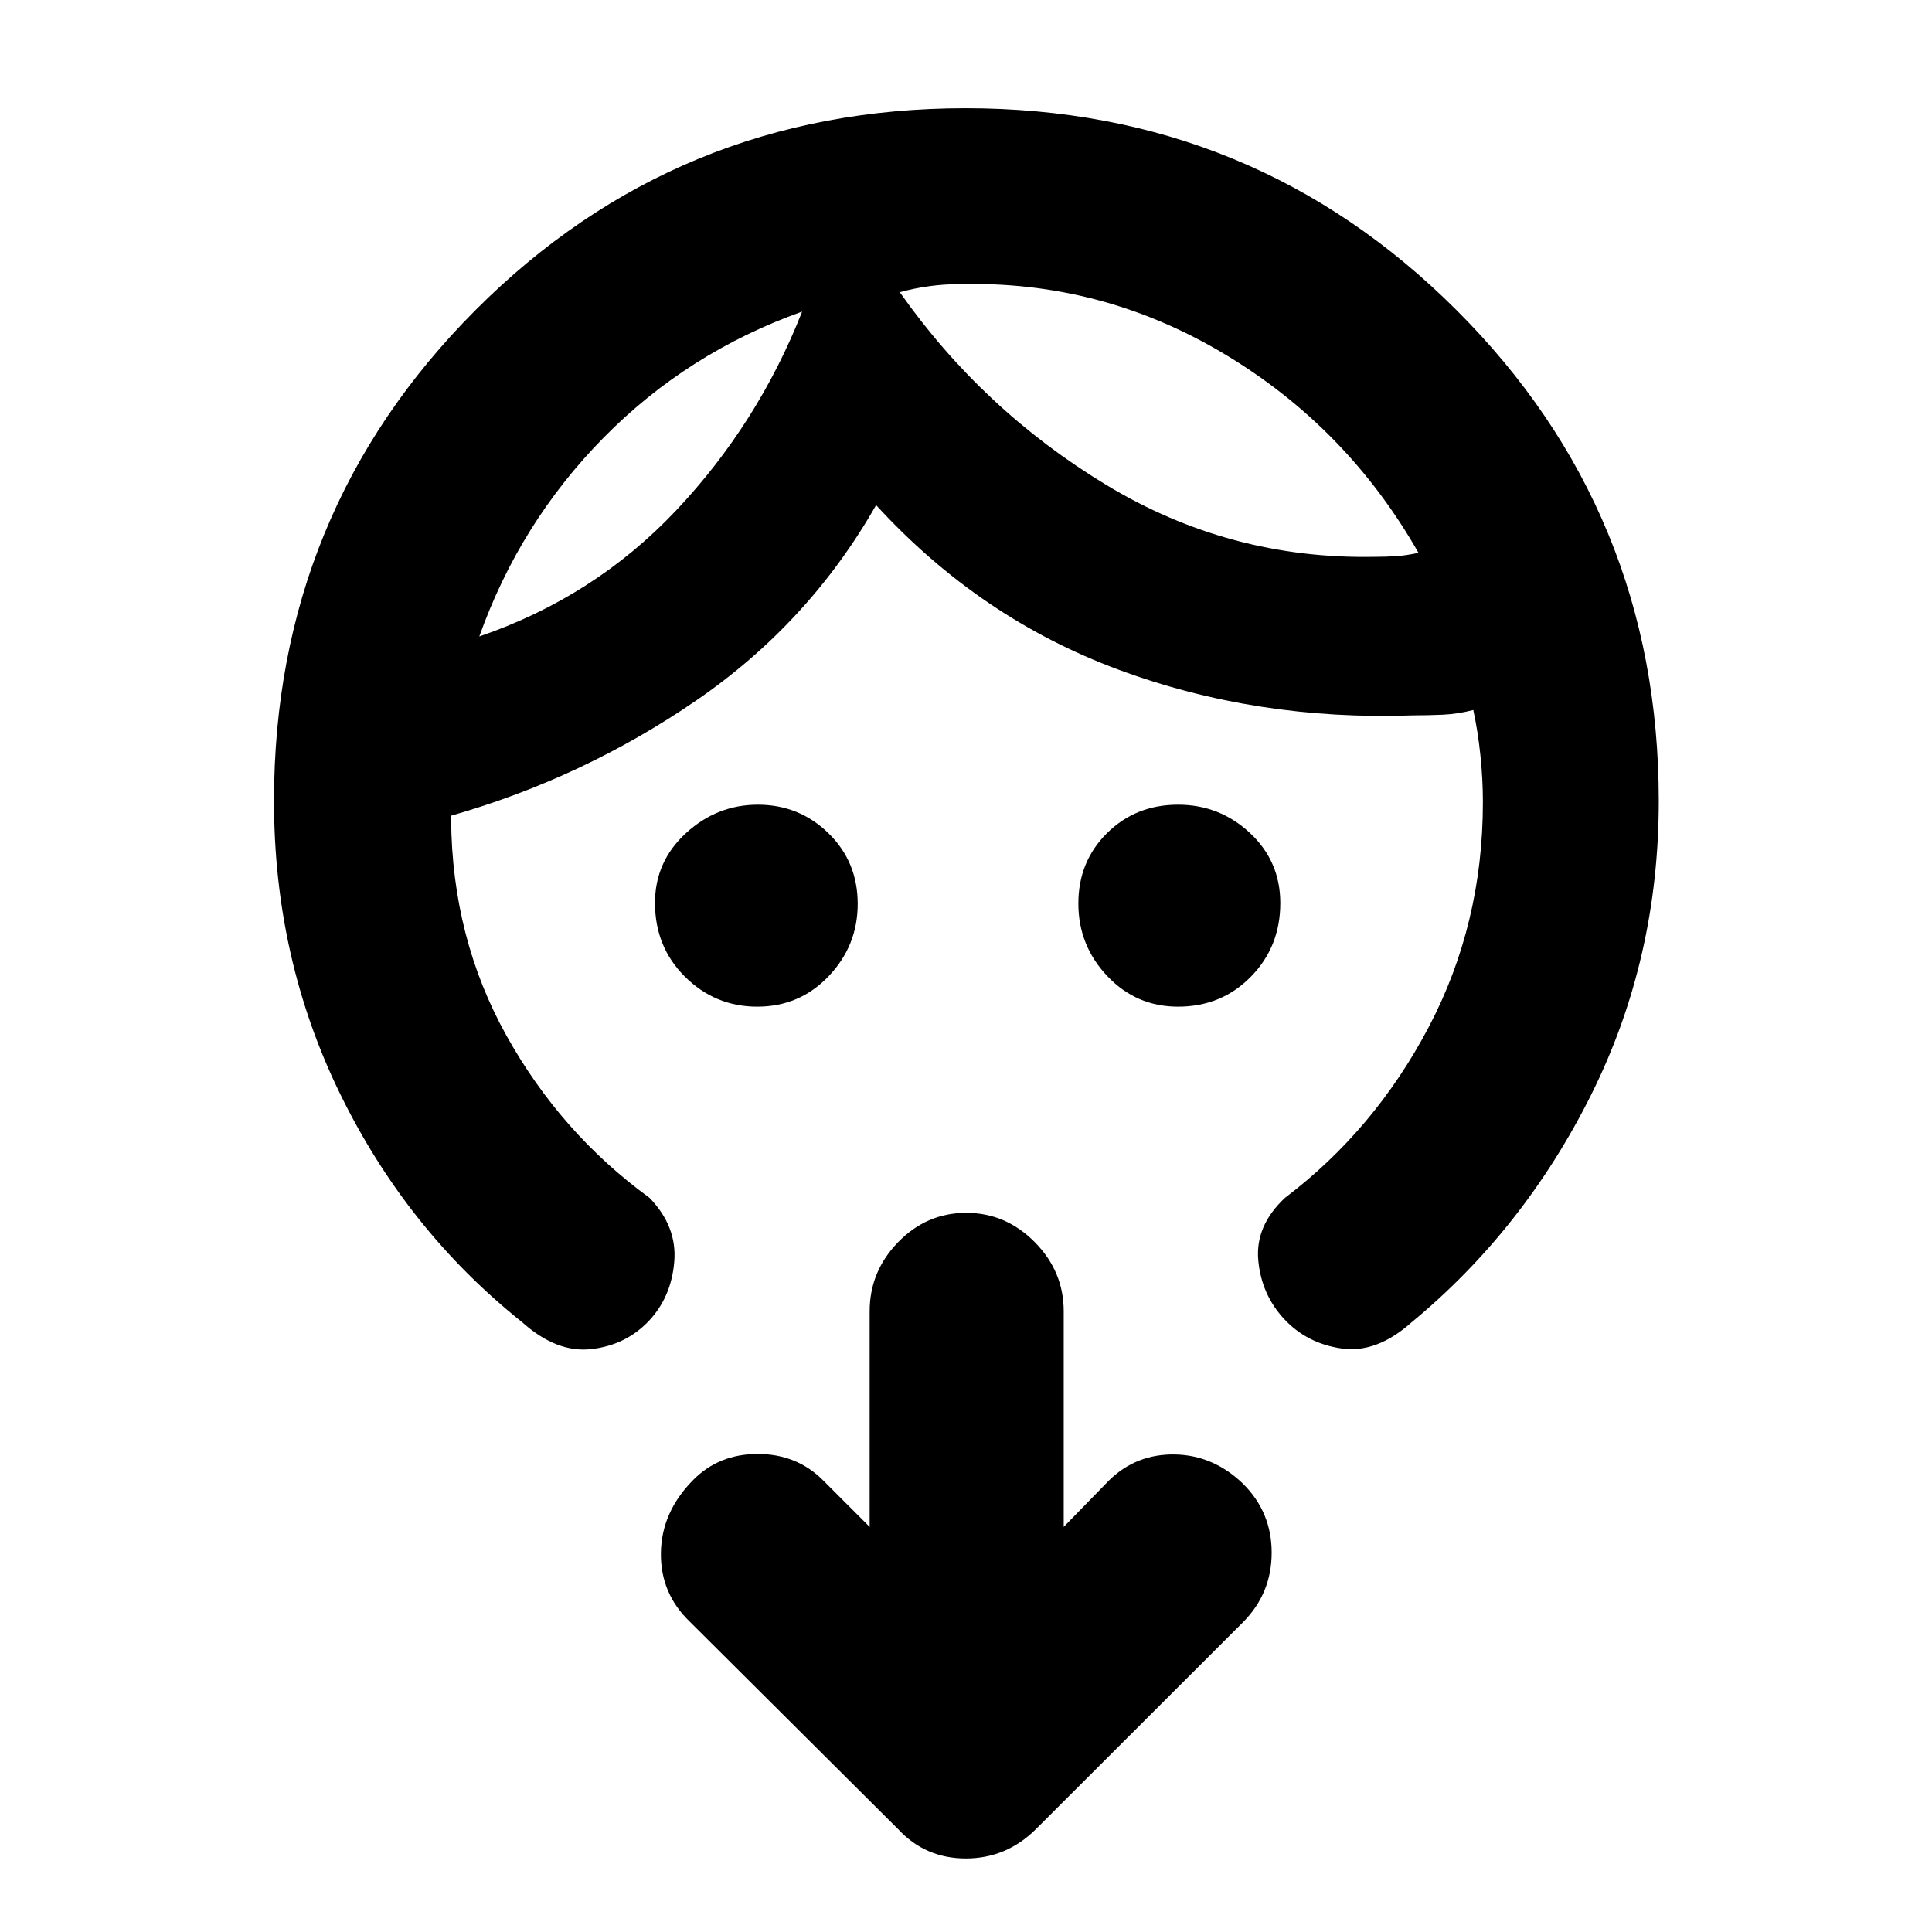 <svg xmlns="http://www.w3.org/2000/svg" height="40" viewBox="0 -960 960 960" width="40"><path d="M376.3-459.8q-20.93 0-35.89-14.82-14.95-14.82-14.95-36.73 0-20.57 15.41-34.69 15.42-14.11 35.72-14.11 20.51 0 35.06 14.17 14.54 14.17 14.54 35.11 0 20.79-14.43 35.93-14.42 15.14-35.46 15.14Zm209.05 0q-20.75 0-35.14-15.19-14.38-15.2-14.38-36.06 0-20.86 14.25-34.98 14.25-14.12 35.32-14.12 20.63 0 35.7 14.06 15.07 14.06 15.07 34.84 0 21.66-14.61 36.56-14.61 14.89-36.21 14.89ZM398.58-805.17q-56.9 20.29-98.58 62.57t-61.84 98.85q57.1-19.53 97.79-62.61 40.68-43.09 62.63-98.81Zm77.85-13.63q-7.33 0-14.66 1-7.34 1-14.67 3 41.19 58.58 102.49 95.7 61.3 37.11 133.25 35.78 5.71 0 10.86-.33 5.14-.34 11.14-1.67-35.67-62.56-96.8-98.99-61.13-36.43-131.61-34.49ZM136.15-562q0-143.5 100.08-243.86 100.09-100.37 243.58-100.37 143.5 0 243.96 100.37Q824.23-705.5 824.23-562q0 78.58-33.51 145.8-33.51 67.23-89.43 113.36-17.33 15.38-34.62 12.9-17.28-2.48-28.61-14.67-11.32-12.19-12.84-29.27-1.52-17.09 13.29-30.93 44.49-33.67 71.41-84.84 26.92-51.18 26.92-111.77 0-11.27-1.22-23.09-1.21-11.82-3.55-22.69-7.71 2-15.19 2.33-7.47.33-14.81.33-77.66 2.77-146.49-22.78-68.83-25.55-120.25-81.7-33.42 58.71-89.48 97.15-56.07 38.43-121.69 57.19v2q.48 58.74 27.48 107.25 27.01 48.52 71.09 80.62 13.76 14.22 12.31 31.73-1.45 17.52-12.53 29.33-11.47 12.18-28.75 14.12-17.28 1.93-34.38-13.44-57.07-45.52-90.15-112.94-33.08-67.41-33.08-145.99Zm392.4 360.7 22.62-23.19q13.44-13.12 32.59-12.8 19.15.32 33.92 14.58 14.2 14.11 14.2 34.21t-14.07 34.41l-103.1 103q-14.67 14.55-34.79 14.55-20.12 0-33.63-14.55l-103.43-103q-14.74-14.09-14.46-34.31.28-20.22 15.91-36.09 12.81-13.05 32.19-13.05 19.38 0 32.43 13.05l23.19 23.19v-107.12q0-19.83 14.17-34.38 14.18-14.55 33.82-14.55 19.63 0 34.04 14.55 14.4 14.55 14.4 34.38v107.12ZM398.58-805.17Zm48.52-9.67Z"/></svg>